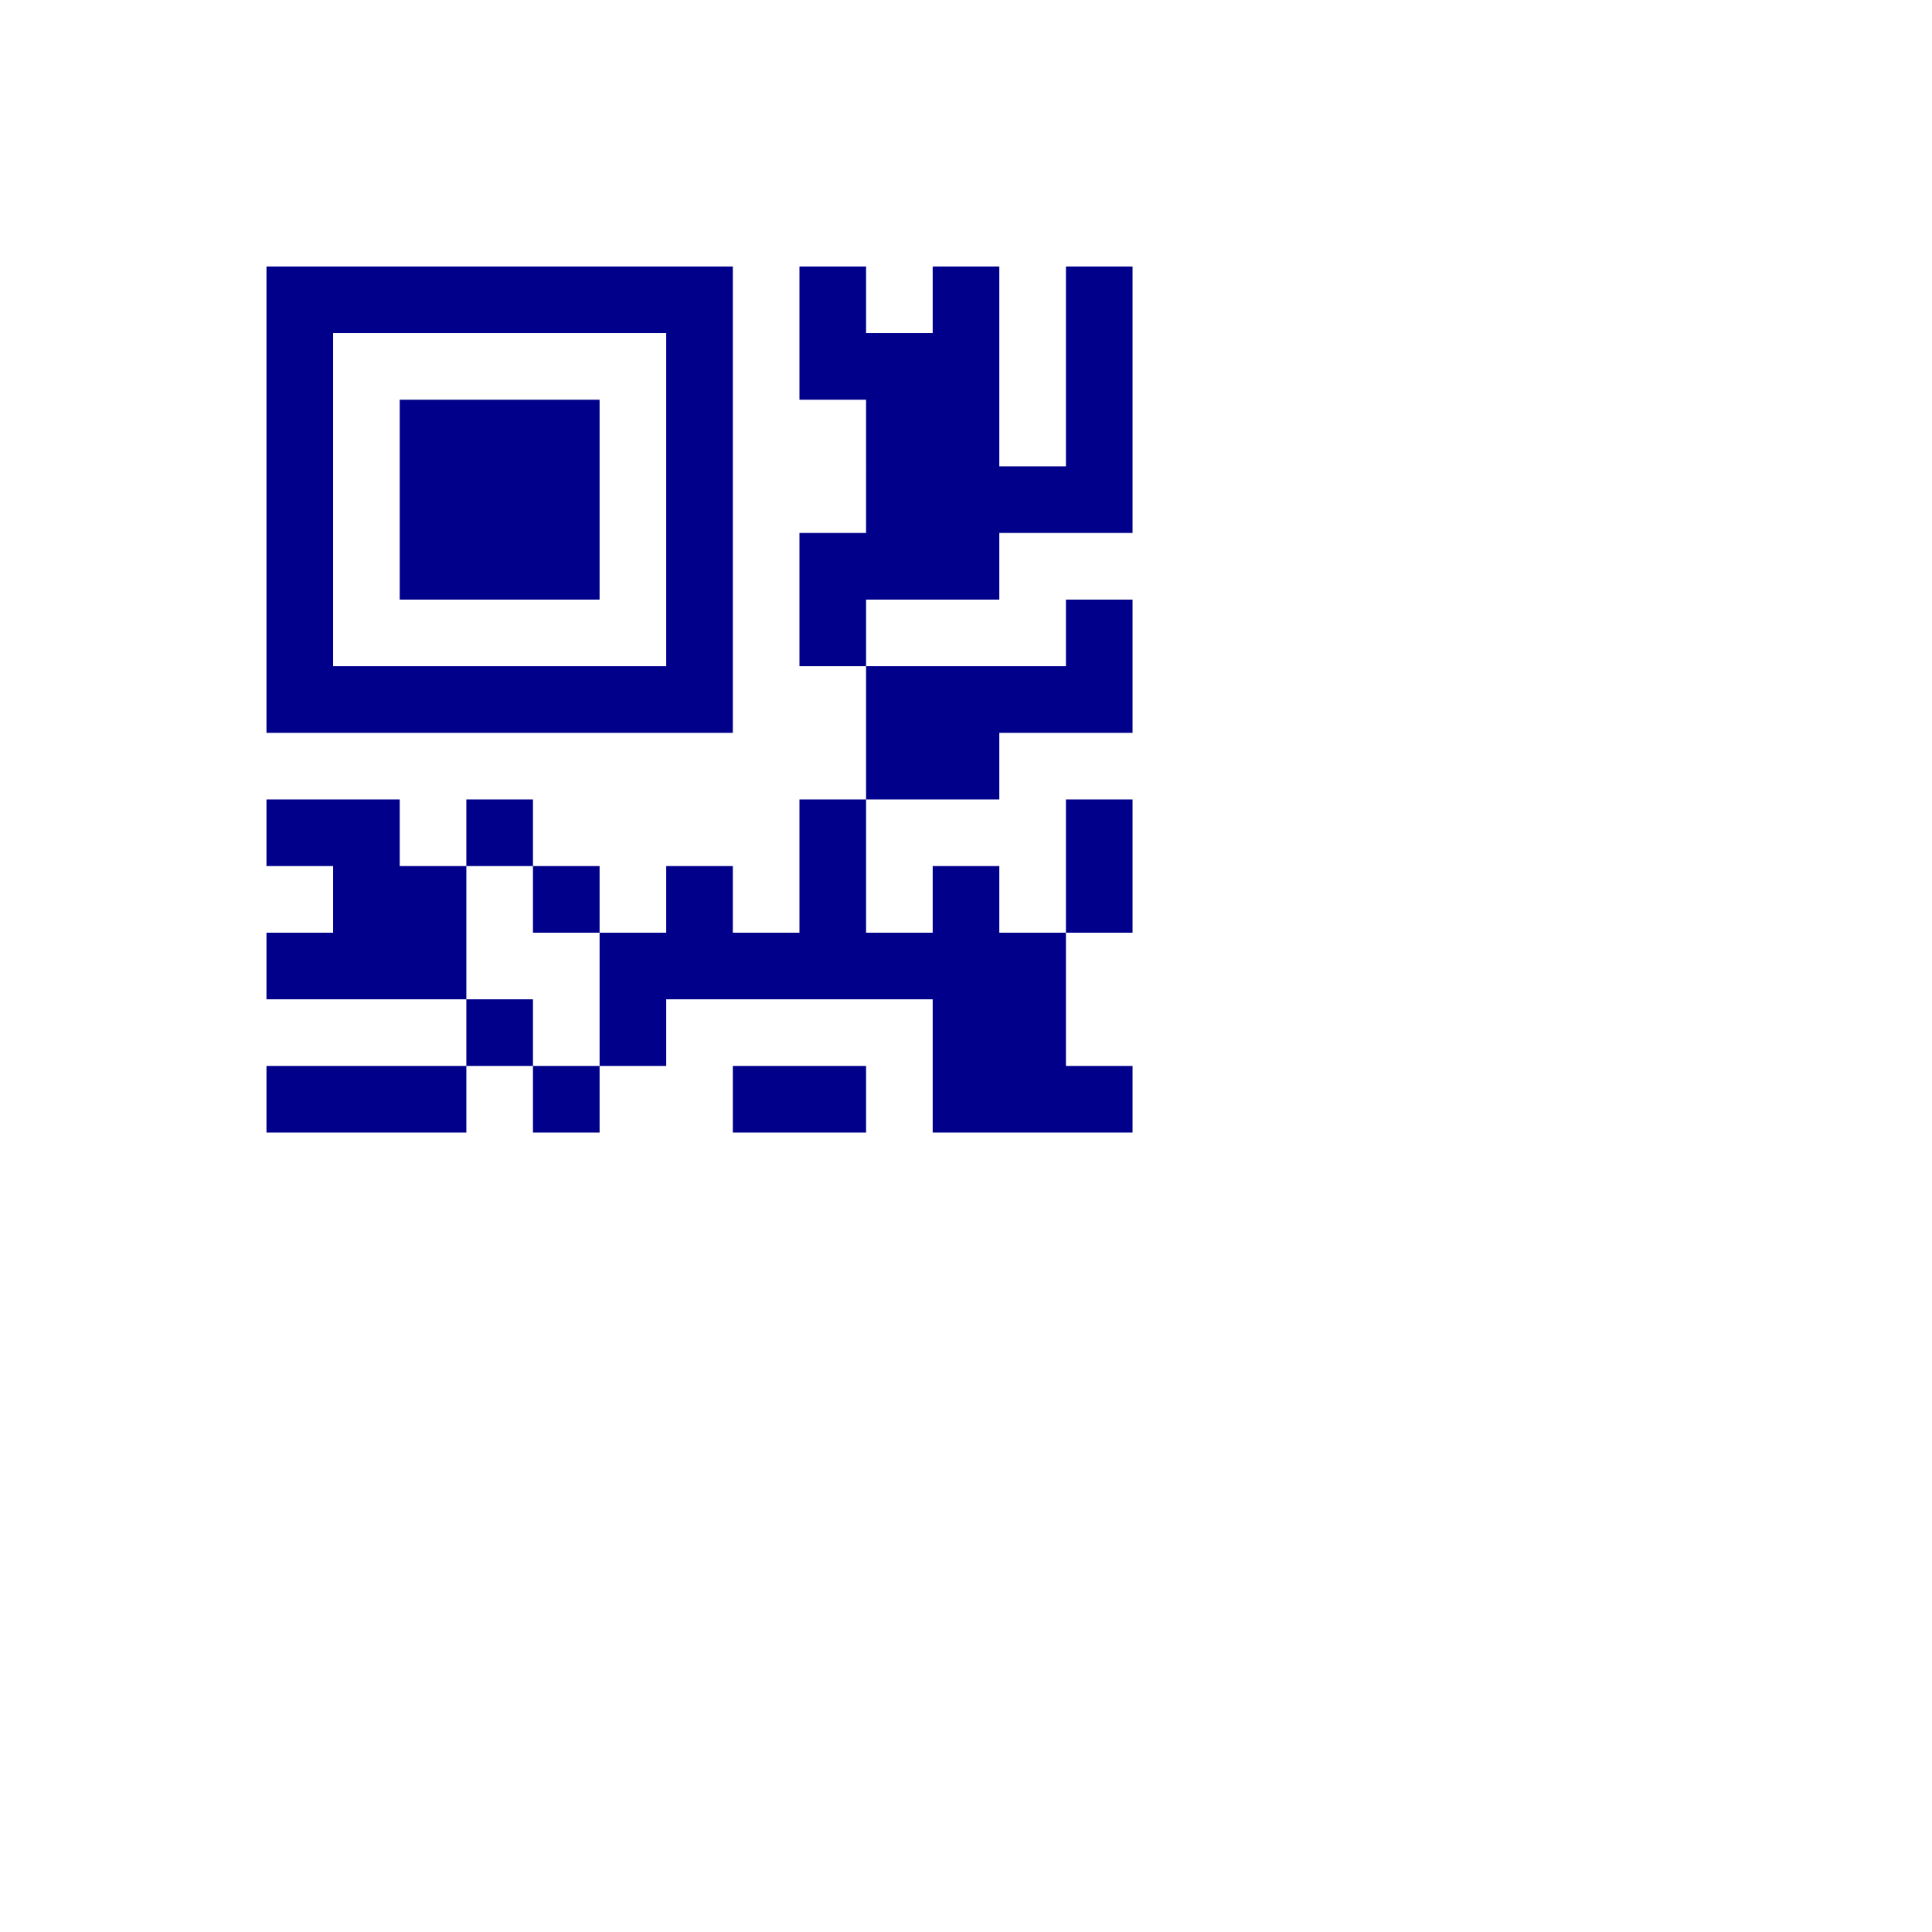 <?xml version="1.0" encoding="utf-8"?>
<svg xmlns="http://www.w3.org/2000/svg" width="290" height="290" class="segno"><path transform="scale(10)" stroke="#00008b" class="qrline" d="M4 4.5h7m1 0h1m1 0h1m1 0h1m-13 1h1m5 0h1m1 0h3m1 0h1m-13 1h1m1 0h3m1 0h1m2 0h2m1 0h1m-13 1h1m1 0h3m1 0h1m2 0h4m-13 1h1m1 0h3m1 0h1m1 0h3m-11 1h1m5 0h1m1 0h1m3 0h1m-13 1h7m2 0h4m-4 1h2m-11 1h2m1 0h1m4 0h1m3 0h1m-12 1h2m1 0h1m1 0h1m1 0h1m1 0h1m1 0h1m-13 1h3m2 0h7m-9 1h1m1 0h1m4 0h2m-12 1h3m1 0h1m2 0h2m1 0h3"/></svg>
